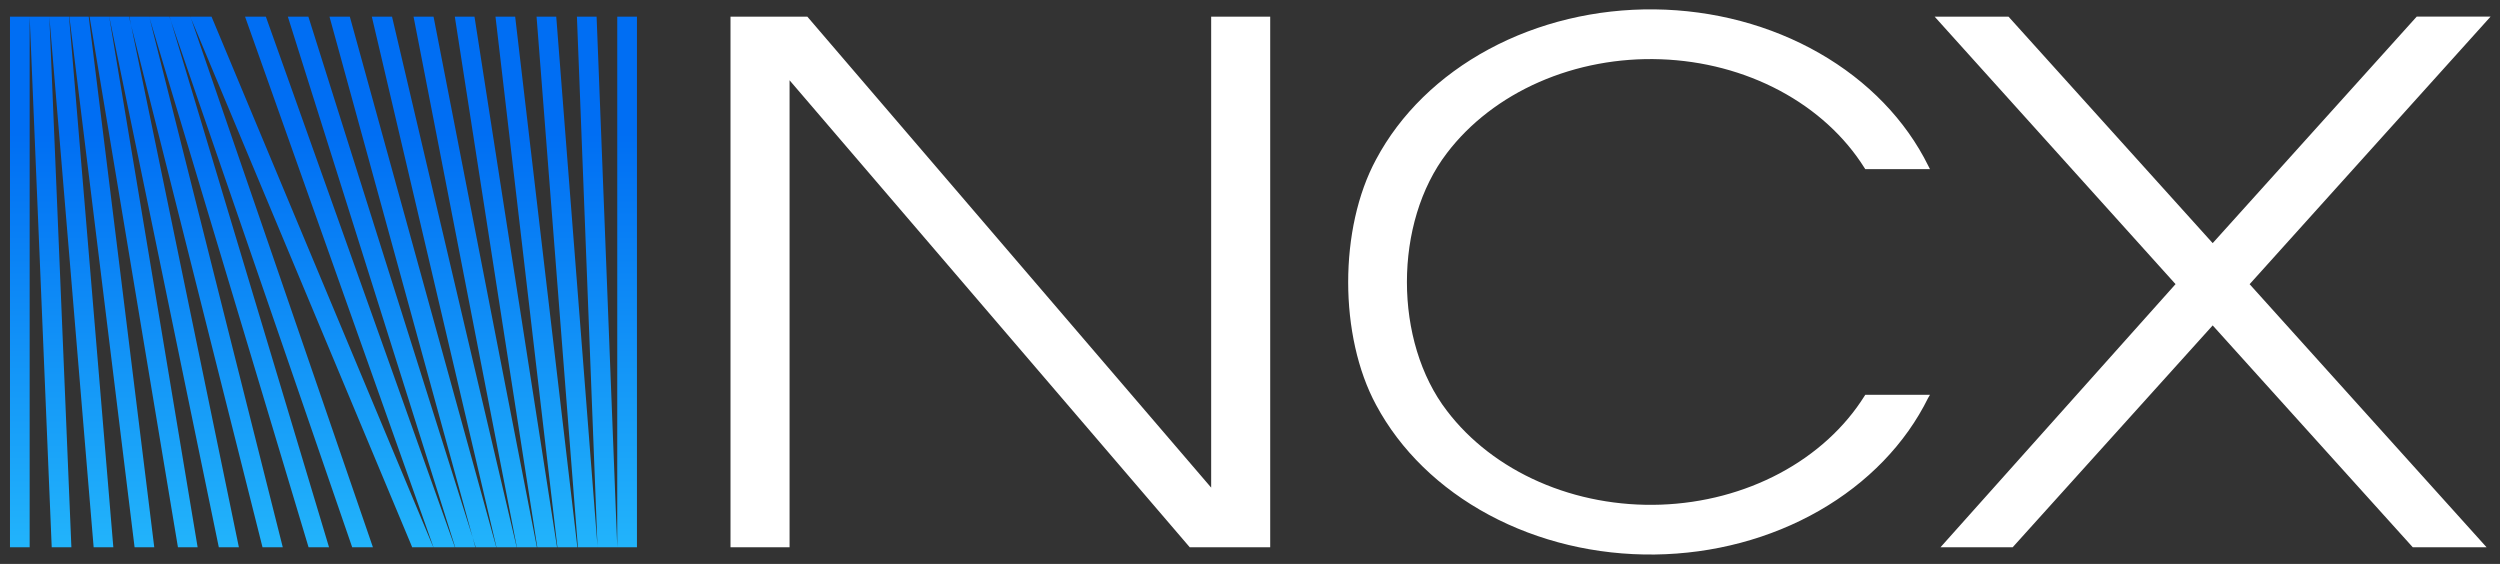 <svg width="133" height="30" viewBox="0 0 133 30" fill="none" xmlns="http://www.w3.org/2000/svg">
<rect x="0" y="0" width="133" height="30" fill="#333333" stroke="none"/>
<g clip-path="url(#clip0_1_21065)">
<path fill-rule="evenodd" clip-rule="evenodd" d="M32.838 29.116V0.887H33.886V29.116H32.838ZM32.838 29.116L31.739 0.887H30.692L31.788 29.116H32.838ZM31.791 29.116L29.592 0.887H28.545L30.744 29.116H31.791ZM30.716 29.116L27.407 0.887H26.36L29.655 29.116H30.716ZM29.634 29.116L25.243 0.887H24.196L28.584 29.116H29.634ZM28.563 29.116L23.065 0.887H22.001L27.498 29.116H28.563ZM27.488 29.116L20.856 0.887H19.781L26.413 29.116H27.488ZM26.402 29.116L18.611 0.887H17.529L25.289 29.116H26.402ZM25.31 29.116L16.406 0.887H15.313L24.217 29.116H25.31ZM24.203 29.116L14.144 0.887H13.037L23.062 29.116H24.203ZM0.531 0.887V29.116H1.578V0.887H0.531ZM1.578 0.887L2.751 29.116H3.798L2.625 0.887H1.578ZM2.625 0.887L4.982 29.116H6.029L3.673 0.887H2.625ZM3.69 0.887L7.16 29.116H8.207L4.72 0.887H3.69ZM4.765 0.887L9.467 29.116H10.514L5.809 0.887H4.765ZM5.812 0.887L11.641 29.116H12.709L6.88 0.887H5.812ZM6.859 0.887L13.966 29.116H15.044L7.938 0.887H6.859ZM7.934 0.887L16.416 29.116H17.505L9.023 0.887H7.934ZM9.013 0.887L18.737 29.116H19.84L10.13 0.887H9.013ZM10.123 0.887L14.535 11.434L21.865 28.96L21.927 29.116H23.055L22.968 28.91L15.638 11.381L11.254 0.887H10.123Z" fill="url(#paint0_linear_1_21065)"/>
<path fill-rule="evenodd" clip-rule="evenodd" d="M102.574 21.175C101.373 23.609 99.357 25.694 96.774 27.173C94.191 28.652 91.153 29.461 88.034 29.5C84.915 29.539 81.85 28.807 79.216 27.393C76.582 25.98 74.495 23.947 73.209 21.544C71.23 17.887 71.226 12.139 73.209 8.479C74.49 6.072 76.576 4.034 79.21 2.616C81.844 1.198 84.911 0.462 88.033 0.499C91.156 0.536 94.197 1.344 96.783 2.824C99.369 4.304 101.386 6.391 102.588 8.828L102.675 8.999H99.233L99.191 8.934C98.139 7.255 96.585 5.838 94.685 4.823C92.784 3.809 90.602 3.233 88.357 3.153C86.111 3.072 83.88 3.49 81.884 4.364C79.889 5.239 78.199 6.539 76.982 8.137C74.137 11.841 74.137 18.171 76.982 21.862C78.198 23.46 79.888 24.761 81.884 25.636C83.879 26.51 86.11 26.928 88.356 26.848C90.601 26.768 92.783 26.192 94.684 25.178C96.585 24.164 98.139 22.747 99.191 21.069L99.233 21.004H102.675L102.574 21.175ZM64.434 25.941V0.886H67.575V29.116H63.296L42.005 4.271V29.116H38.863V0.886H42.95L64.434 25.941ZM117.715 12.935L128.57 0.883H132.5L119.68 15.119L132.287 29.116H128.361L117.715 17.312L107.073 29.116H103.233L115.739 15.116L102.923 0.886H106.853L117.715 12.935Z" fill="white"/>
</g>
<defs>
<linearGradient id="paint0_linear_1_21065" x1="17.194" y1="29.249" x2="17.194" y2="-3.324" gradientUnits="userSpaceOnUse">
<stop stop-color="#22B4FB"/>
<stop offset="0.68" stop-color="#006EF3"/>
<stop offset="0.719" stop-color="#006EF3"/>
</linearGradient>
<clipPath id="clip0_1_21065">
<rect width="132" height="29" fill="white" transform="translate(0.5 0.5)"/>
</clipPath>
</defs>
</svg>
